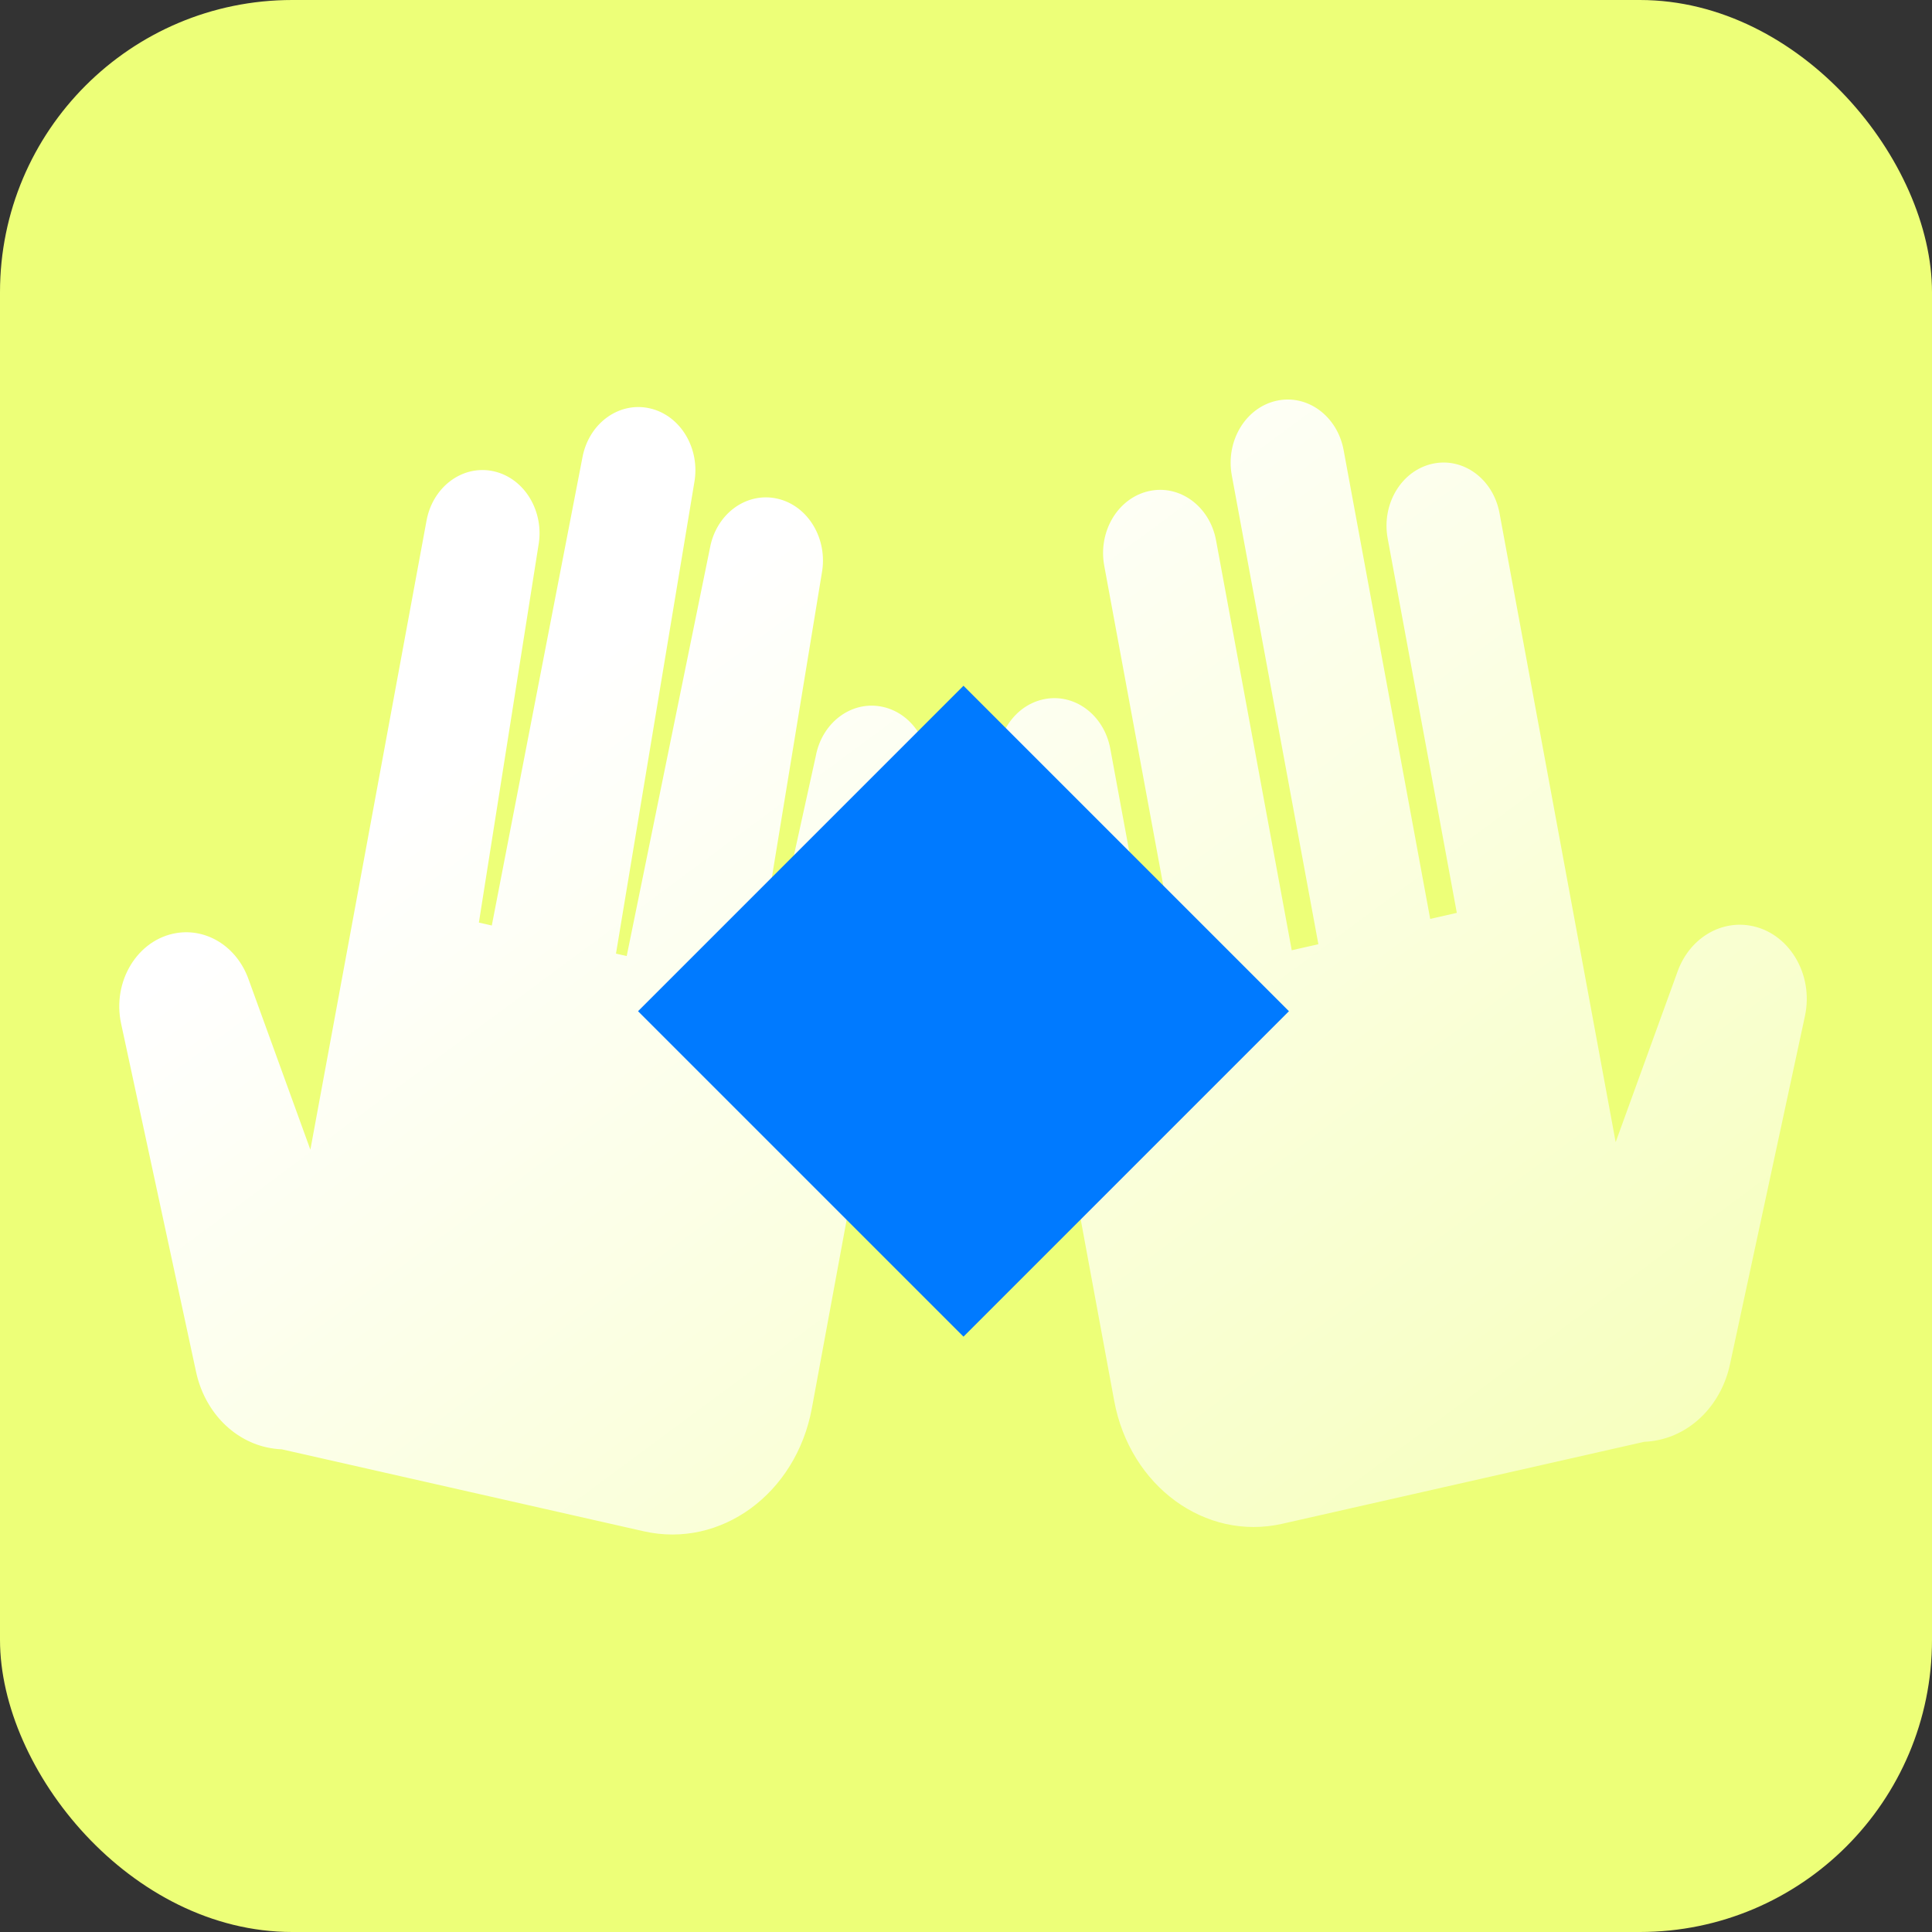 <svg width="324" height="324" viewBox="0 0 324 324" fill="none" xmlns="http://www.w3.org/2000/svg">
<rect x="0" y="0" width="324" height="324" fill="#333333" stroke="none"/>
<rect width="324" height="324" rx="49" fill="#EDFF78"/>
<path fill-rule="evenodd" clip-rule="evenodd" d="M225.328 75.478C224.269 69.743 219.213 66.044 214.034 67.217C208.855 68.39 205.516 73.99 206.575 79.725L221.093 158.348L216.628 159.359L203.936 90.626C202.877 84.891 197.82 81.193 192.641 82.365C187.463 83.538 184.123 89.138 185.182 94.873L197.874 163.606L193.409 164.618L186.196 125.555C185.137 119.82 180.08 116.122 174.902 117.295C169.723 118.467 166.383 124.067 167.442 129.802L177.304 183.207C177.311 183.247 177.319 183.286 177.326 183.325L186.854 234.923C189.497 249.236 202.117 258.467 215.042 255.54L275.747 241.792C276.586 241.758 277.442 241.647 278.308 241.453C284.131 240.147 288.74 235.215 290.117 228.815L302.691 170.397C304.217 163.308 299.936 156.292 293.427 155.216C288.285 154.366 283.289 157.536 281.35 162.878L270.95 191.538L263.066 148.843L263.065 148.843L251.469 86.044C250.41 80.309 245.353 76.611 240.175 77.784C234.996 78.957 231.656 84.557 232.715 90.292L244.312 153.09L239.847 154.101L225.328 75.478ZM136.804 126.815C137.863 121.08 142.92 117.381 148.099 118.554C153.277 119.727 156.617 125.327 155.558 131.062L148.345 170.125L145.696 184.466L136.147 236.184C133.503 250.497 120.883 259.727 107.959 256.8L47.264 243.055C46.421 243.021 45.562 242.91 44.692 242.715C38.869 241.409 34.261 236.478 32.883 230.077L20.309 171.66C18.784 164.571 23.065 157.555 29.573 156.478C34.715 155.628 39.712 158.798 41.65 164.14L52.05 192.801L59.935 150.103L59.935 150.103L71.531 87.305C72.591 81.57 77.647 77.872 82.826 79.044C88.005 80.217 91.344 85.817 90.285 91.552L80.31 154.718L82.476 155.208L97.671 76.738C98.73 71.003 103.787 67.305 108.966 68.478C114.144 69.65 117.484 75.25 116.425 80.985L103.302 159.925L105.099 160.332L119.064 91.886C120.123 86.151 125.18 82.453 130.359 83.625C135.537 84.798 138.877 90.398 137.818 96.133L126.486 165.175L128.27 165.579L136.804 126.815Z" fill="url(#paint0_linear_260_3075)"/>
<rect x="107" y="169.58" width="77.186" height="77.186" transform="rotate(-45 107 169.58)" fill="#007AFF"/>
<defs>
<linearGradient id="paint0_linear_260_3075" x1="108" y1="105" x2="373.422" y2="463.537" gradientUnits="userSpaceOnUse">
<stop stop-color="white"/>
<stop offset="1" stop-color="white" stop-opacity="0"/>
</linearGradient>
</defs>
</svg>
